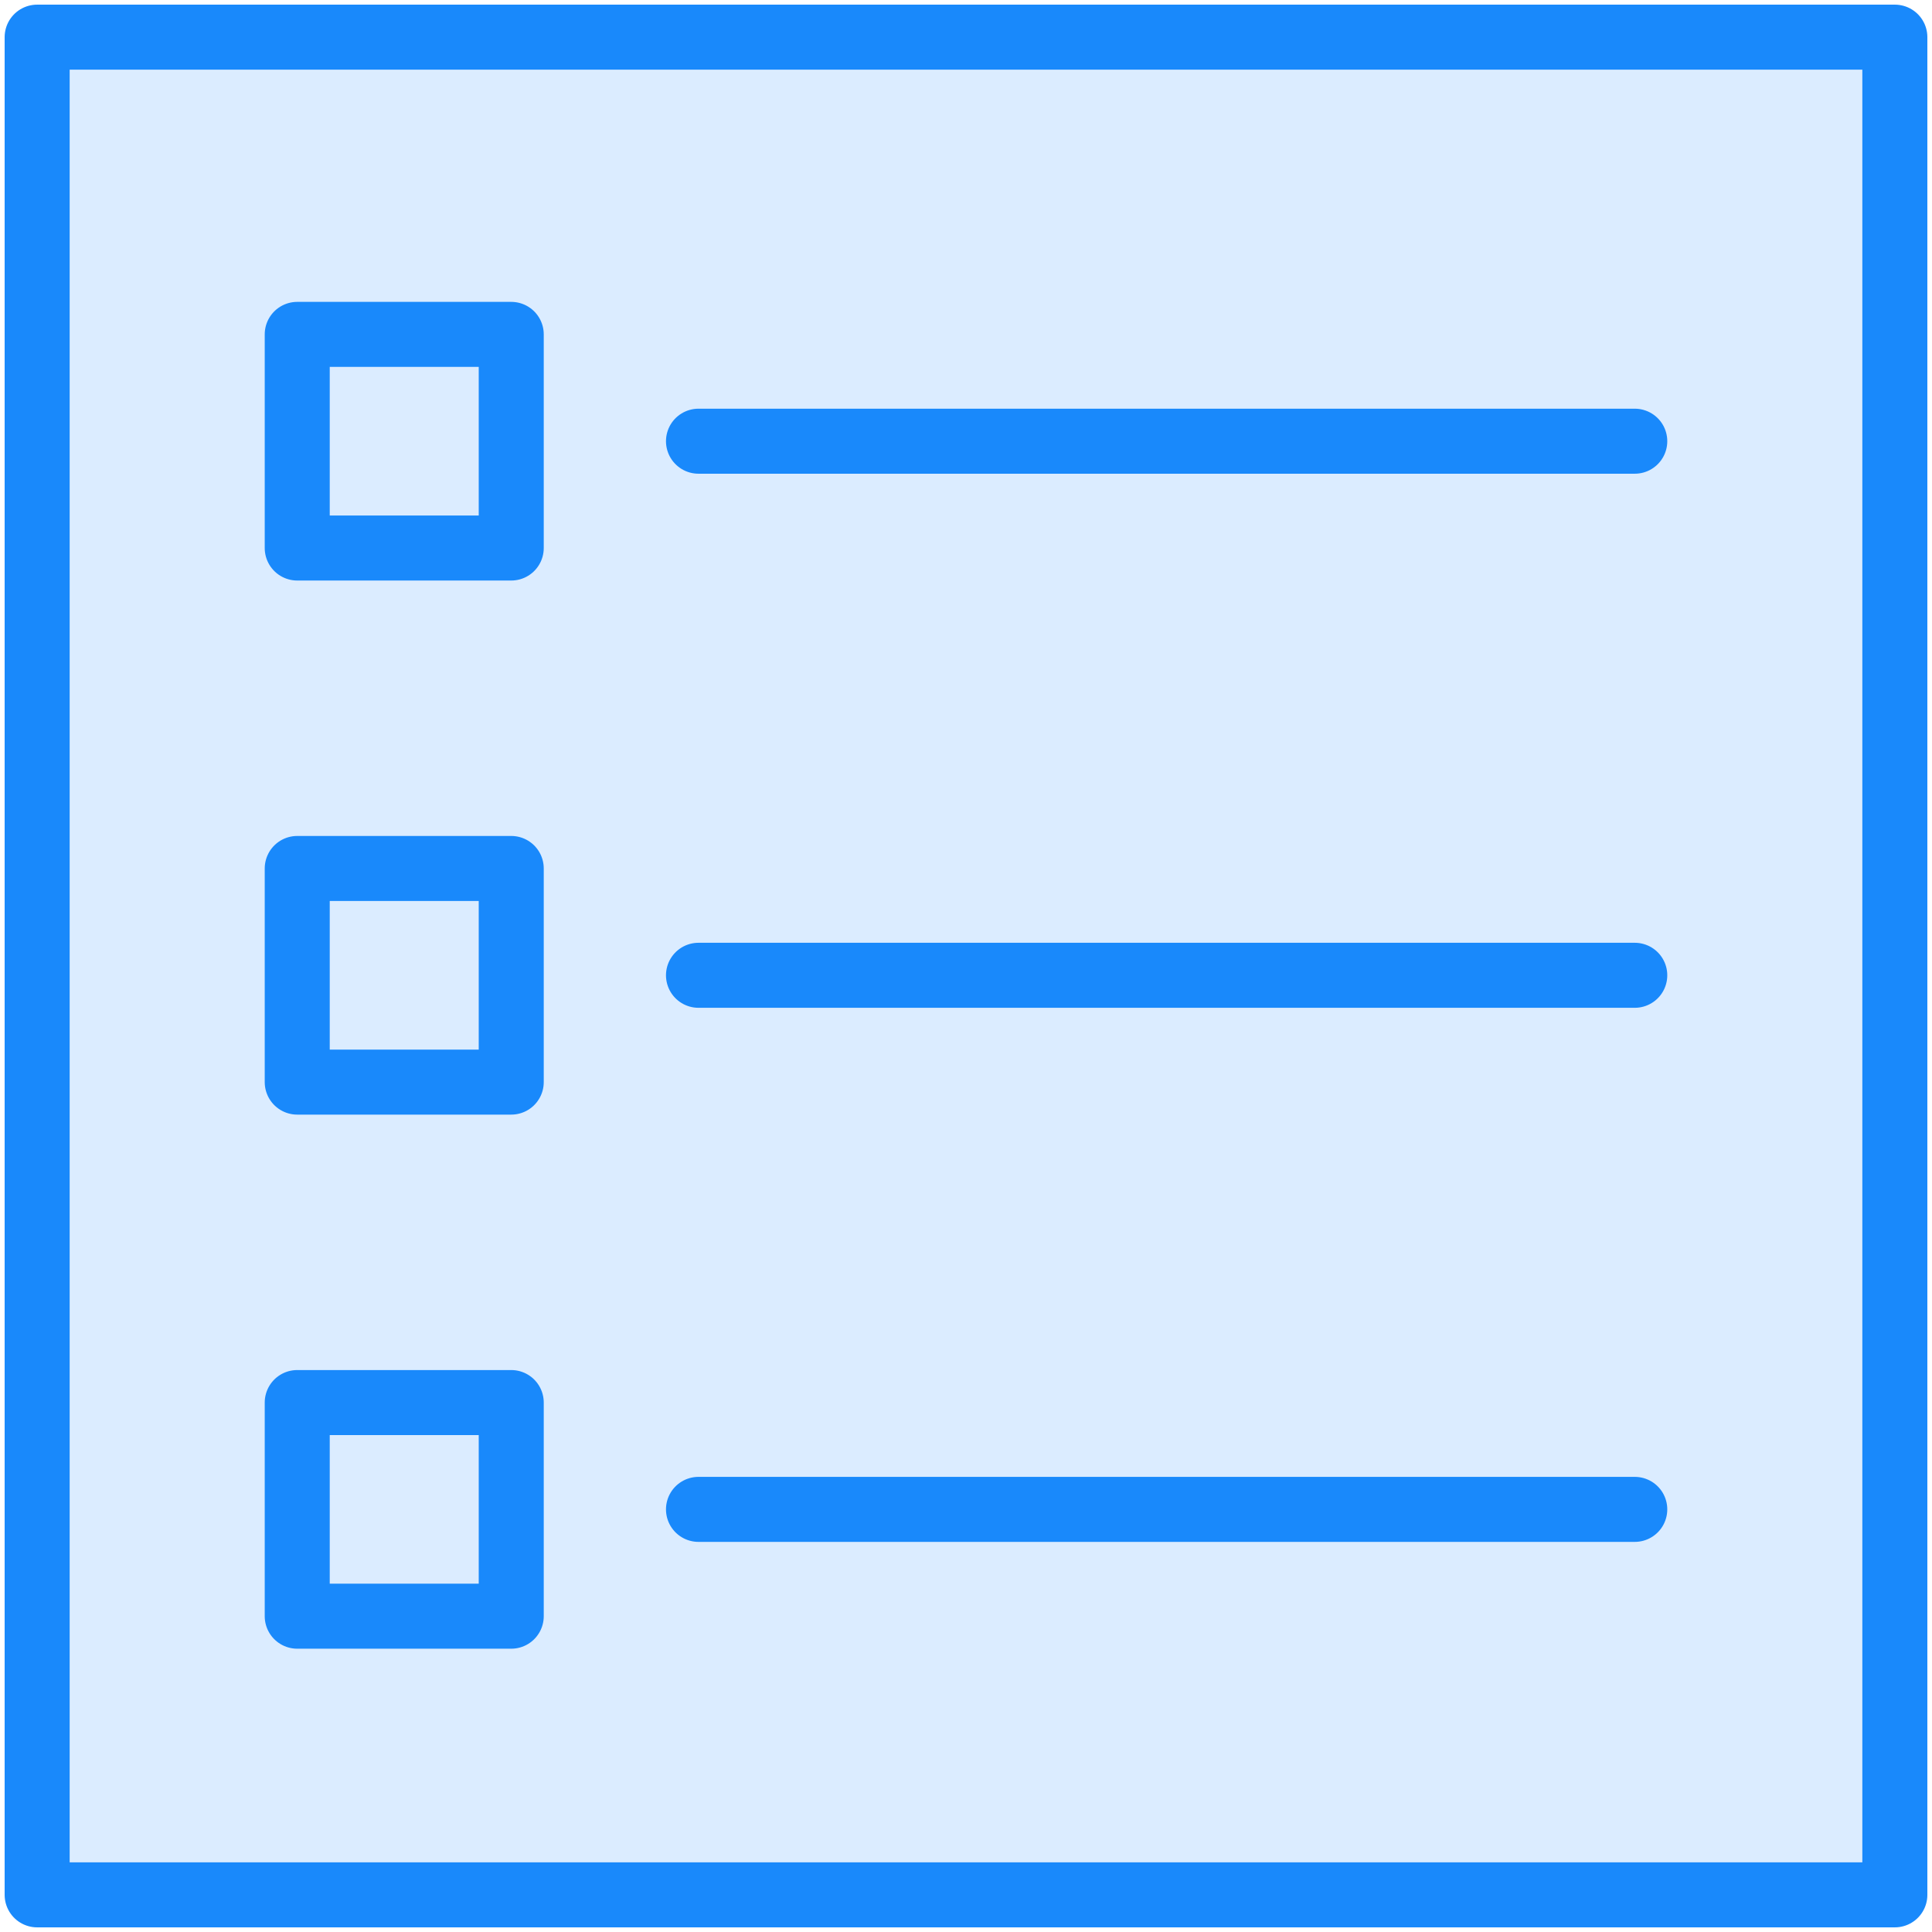 <?xml version="1.0" encoding="UTF-8"?>
<svg width="104px" height="104px" viewBox="0 0 104 104" version="1.1" xmlns="http://www.w3.org/2000/svg" xmlns:xlink="http://www.w3.org/1999/xlink">
    <!-- Generator: Sketch 46.2 (44496) - http://www.bohemiancoding.com/sketch -->
    <title>layouts-30</title>
    <desc>Created with Sketch.</desc>
    <defs></defs>
    <g id="ALL" stroke="none" stroke-width="1" fill="none" fill-rule="evenodd" stroke-linecap="round" stroke-linejoin="round">
        <g id="Primary" transform="translate(-1165, -23865)" stroke="#1989FB" stroke-width="3.5" fill="#DBECFF">
            <g id="Group-15" transform="translate(200, 200)">
                <g id="layouts-30" transform="translate(967, 23667)">
                    <rect id="Layer-1" x="0" y="0" width="100" height="100"></rect>
                    <rect id="Layer-2" x="14" y="16" width="11.52" height="11.5"></rect>
                    <rect id="Layer-3" x="14" y="44.75" width="11.52" height="11.5"></rect>
                    <rect id="Layer-4" x="14" y="73.5" width="11.52" height="11.5"></rect>
                    <path d="M35.6,79.25 L86,79.25" id="Layer-5"></path>
                    <path d="M35.6,50.5 L86,50.5" id="Layer-6"></path>
                    <path d="M35.6,21.75 L86,21.75" id="Layer-7"></path>
                </g>
            </g>
        </g>
    </g>
</svg>